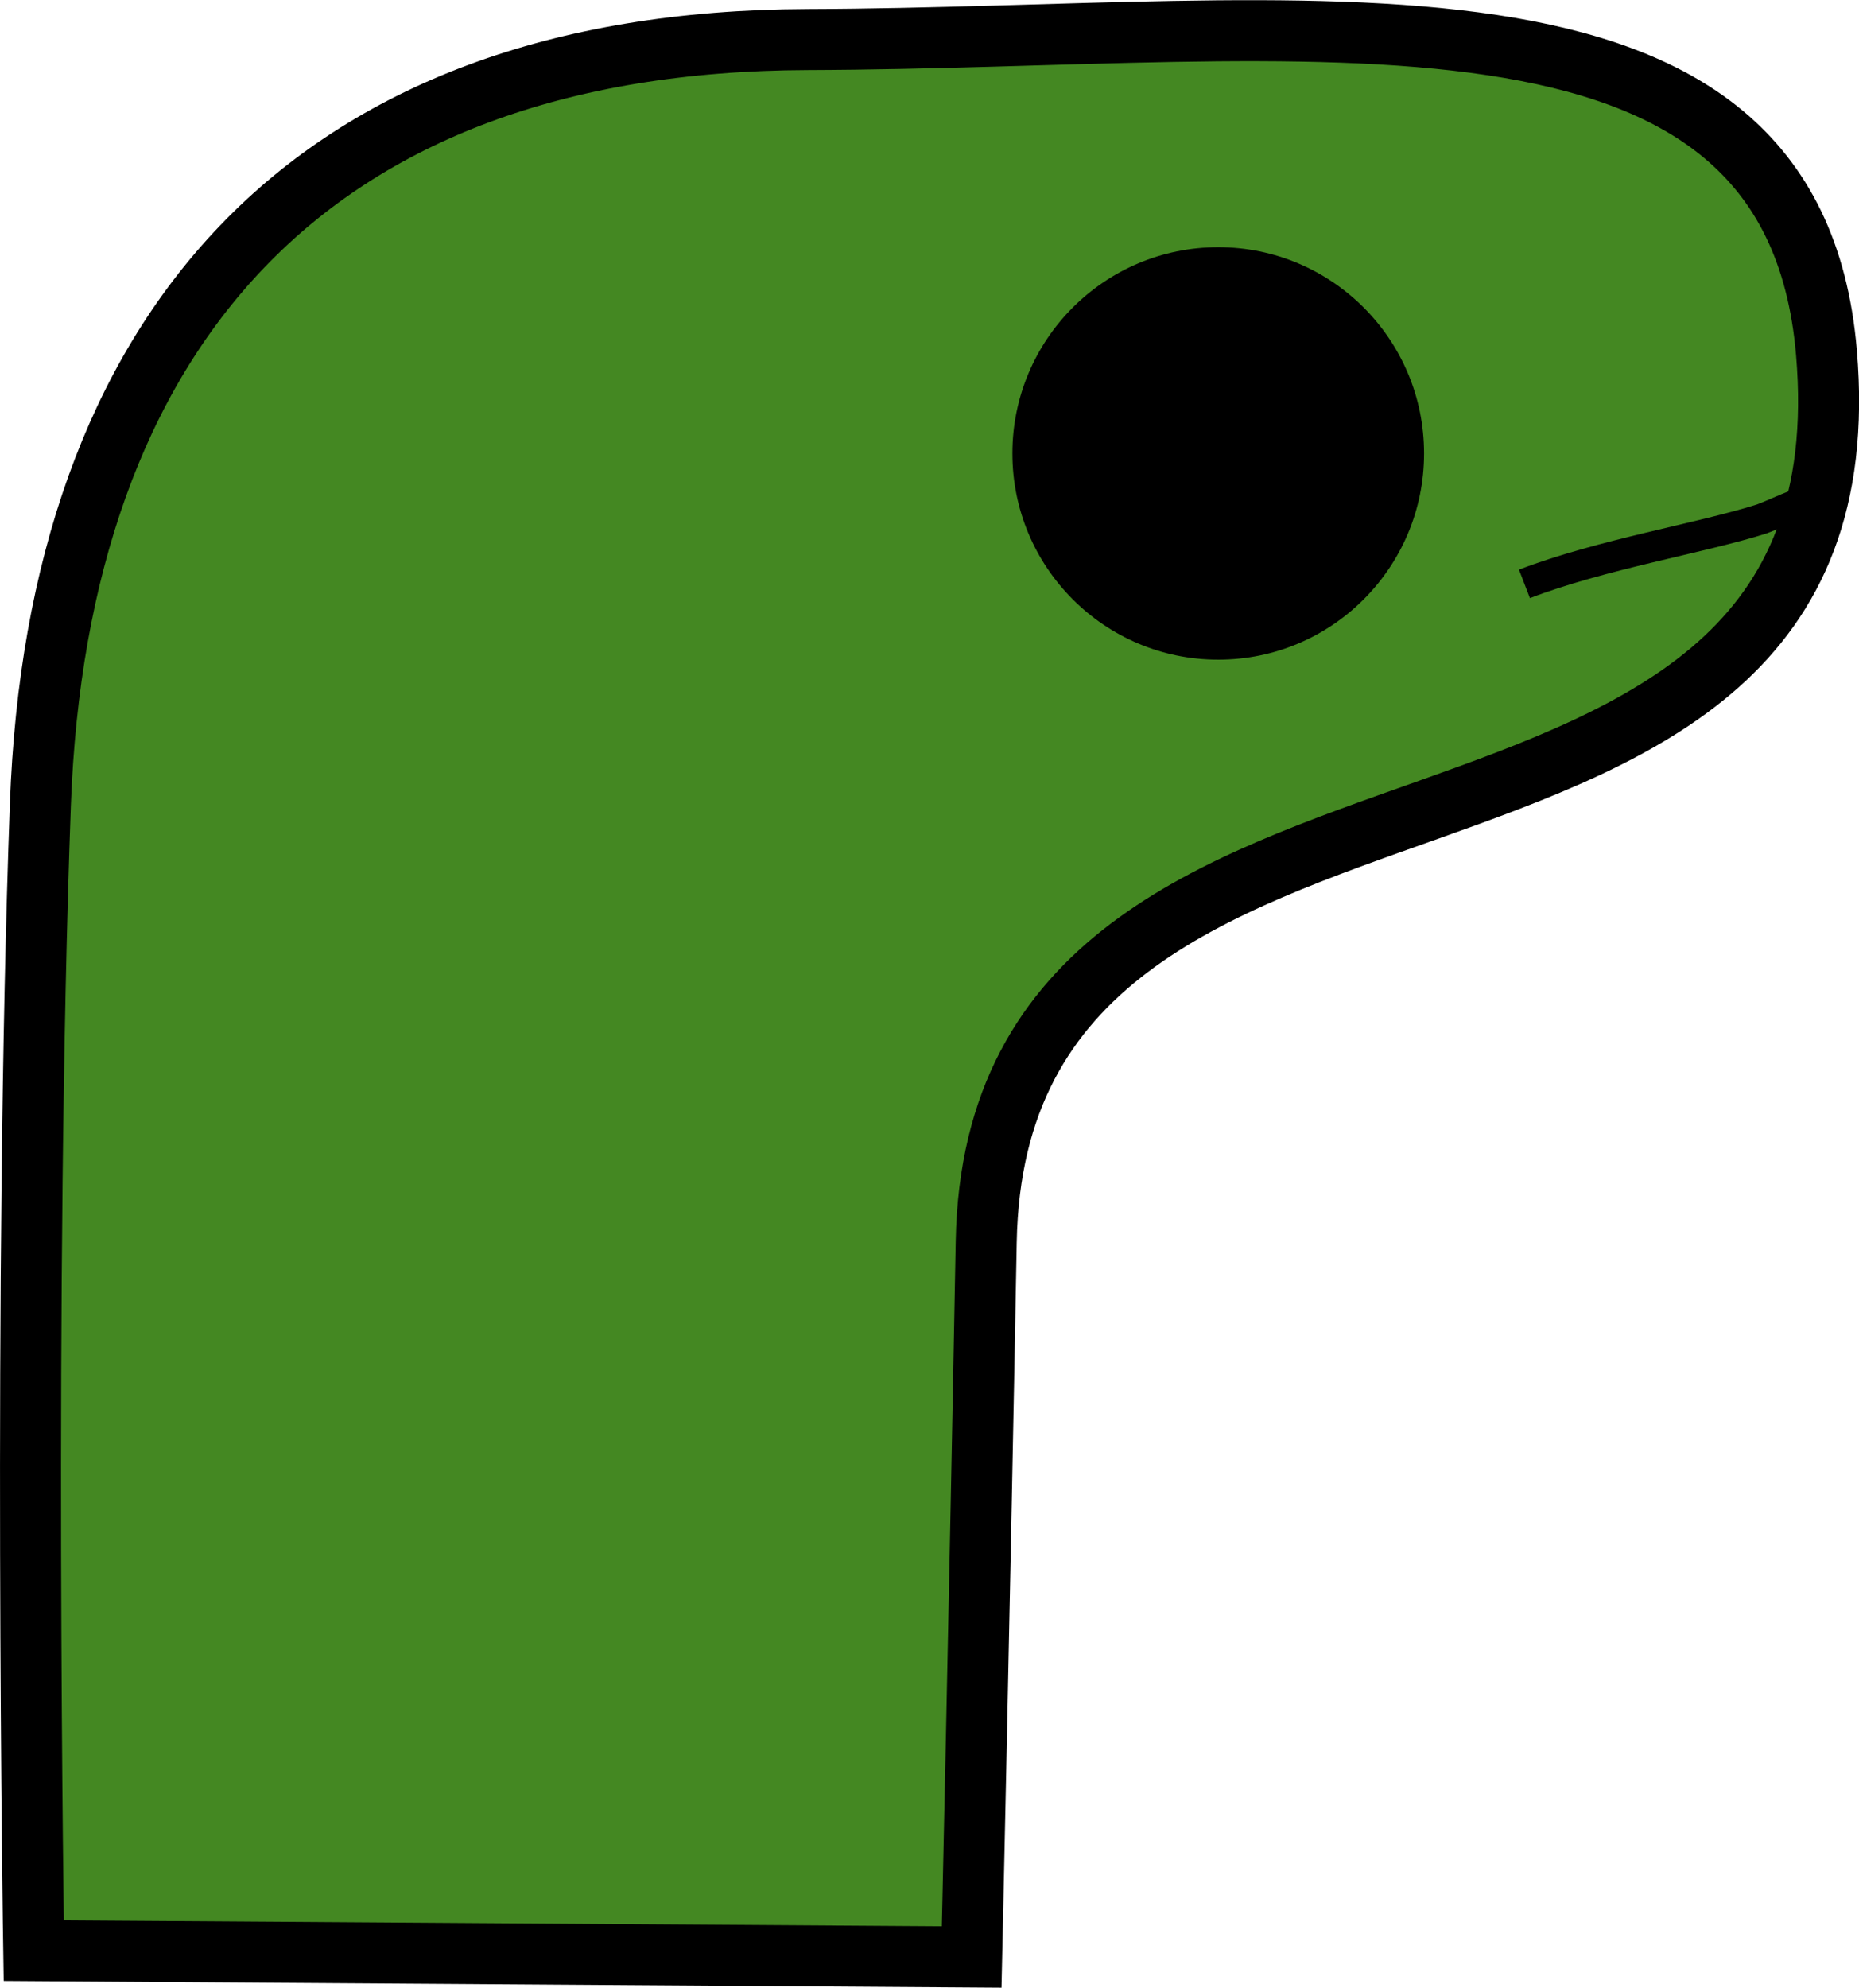<?xml version="1.0" encoding="UTF-8" standalone="no"?>
<svg
   xmlns:dc="http://purl.org/dc/elements/1.1/"
   xmlns:cc="http://creativecommons.org/ns#"
   xmlns:rdf="http://www.w3.org/1999/02/22-rdf-syntax-ns#"
   xmlns:svg="http://www.w3.org/2000/svg"
   xmlns="http://www.w3.org/2000/svg"
   xmlns:sodipodi="http://sodipodi.sourceforge.net/DTD/sodipodi-0.dtd"
   xmlns:inkscape="http://www.inkscape.org/namespaces/inkscape"
   width="60.936mm"
   height="65.144mm"
   viewBox="0 0 60.936 65.144"
   version="1.1"
   id="svg8"
   inkscape:version="1.0.1 (3bc2e813f5, 2020-09-07)"
   sodipodi:docname="snake.svg">
  <defs
     id="defs2">
    <inkscape:perspective
       sodipodi:type="inkscape:persp3d"
       inkscape:vp_x="0 : -83.356101 : 1"
       inkscape:vp_y="0 : 1000 : 0"
       inkscape:vp_z="210.00001 : -83.356101 : 1"
       inkscape:persp3d-origin="105 : -132.8561 : 1"
       id="perspective10" />
  </defs>
  <sodipodi:namedview
     id="base"
     pagecolor="#ffffff"
     bordercolor="#666666"
     borderopacity="1.0"
     inkscape:pageopacity="0.0"
     inkscape:pageshadow="2"
     inkscape:zoom="1"
     inkscape:cx="278.42677"
     inkscape:cy="130.06835"
     inkscape:document-units="mm"
     inkscape:current-layer="layer1"
     inkscape:document-rotation="0"
     showgrid="false"
     inkscape:window-width="1920"
     inkscape:window-height="1013"
     inkscape:window-x="0"
     inkscape:window-y="0"
     inkscape:window-maximized="1" />
  <g
     inkscape:label="Layer 1"
     inkscape:groupmode="layer"
     id="layer1"
     transform="translate(-32.166,-62.354)">
    <path
       style="fill:#448822;stroke:#000000;stroke-width:2px;stroke-linecap:butt;stroke-linejoin:miter;stroke-opacity:1"
       d="m 33.49,88.711 c -0.565,15.388 -0.218,37.572 -0.218,37.572 l 30.744,0.207 c 0,0 0.259,-11.47 0.477,-23.442 C 64.831,84.481 93.711,93.556 92.035,73.906 90.915,60.769 75.078,63.598 58.636,63.651 42.193,63.703 34.055,73.323 33.49,88.711 Z"
       id="path28"
       sodipodi:nodetypes="zccsszz" />
    <ellipse
       style="fill:#000000;fill-rule:evenodd;stroke:#ffffff;stroke-width:0"
       id="path30"
       cx="72.098"
       cy="77.215"
       rx="6.747"
       ry="6.759" />
    <path
       style="fill:none;stroke:#000000;stroke-width:1px;stroke-linecap:butt;stroke-linejoin:miter;stroke-opacity:1"
       d="m 82.136,81.49 c 2.513,-0.968 5.801,-1.499 7.779,-2.129 0.559,-0.201 1.835,-0.871 2.271,-0.686"
       id="path34"
       sodipodi:nodetypes="ccc" />
  </g>
</svg>
